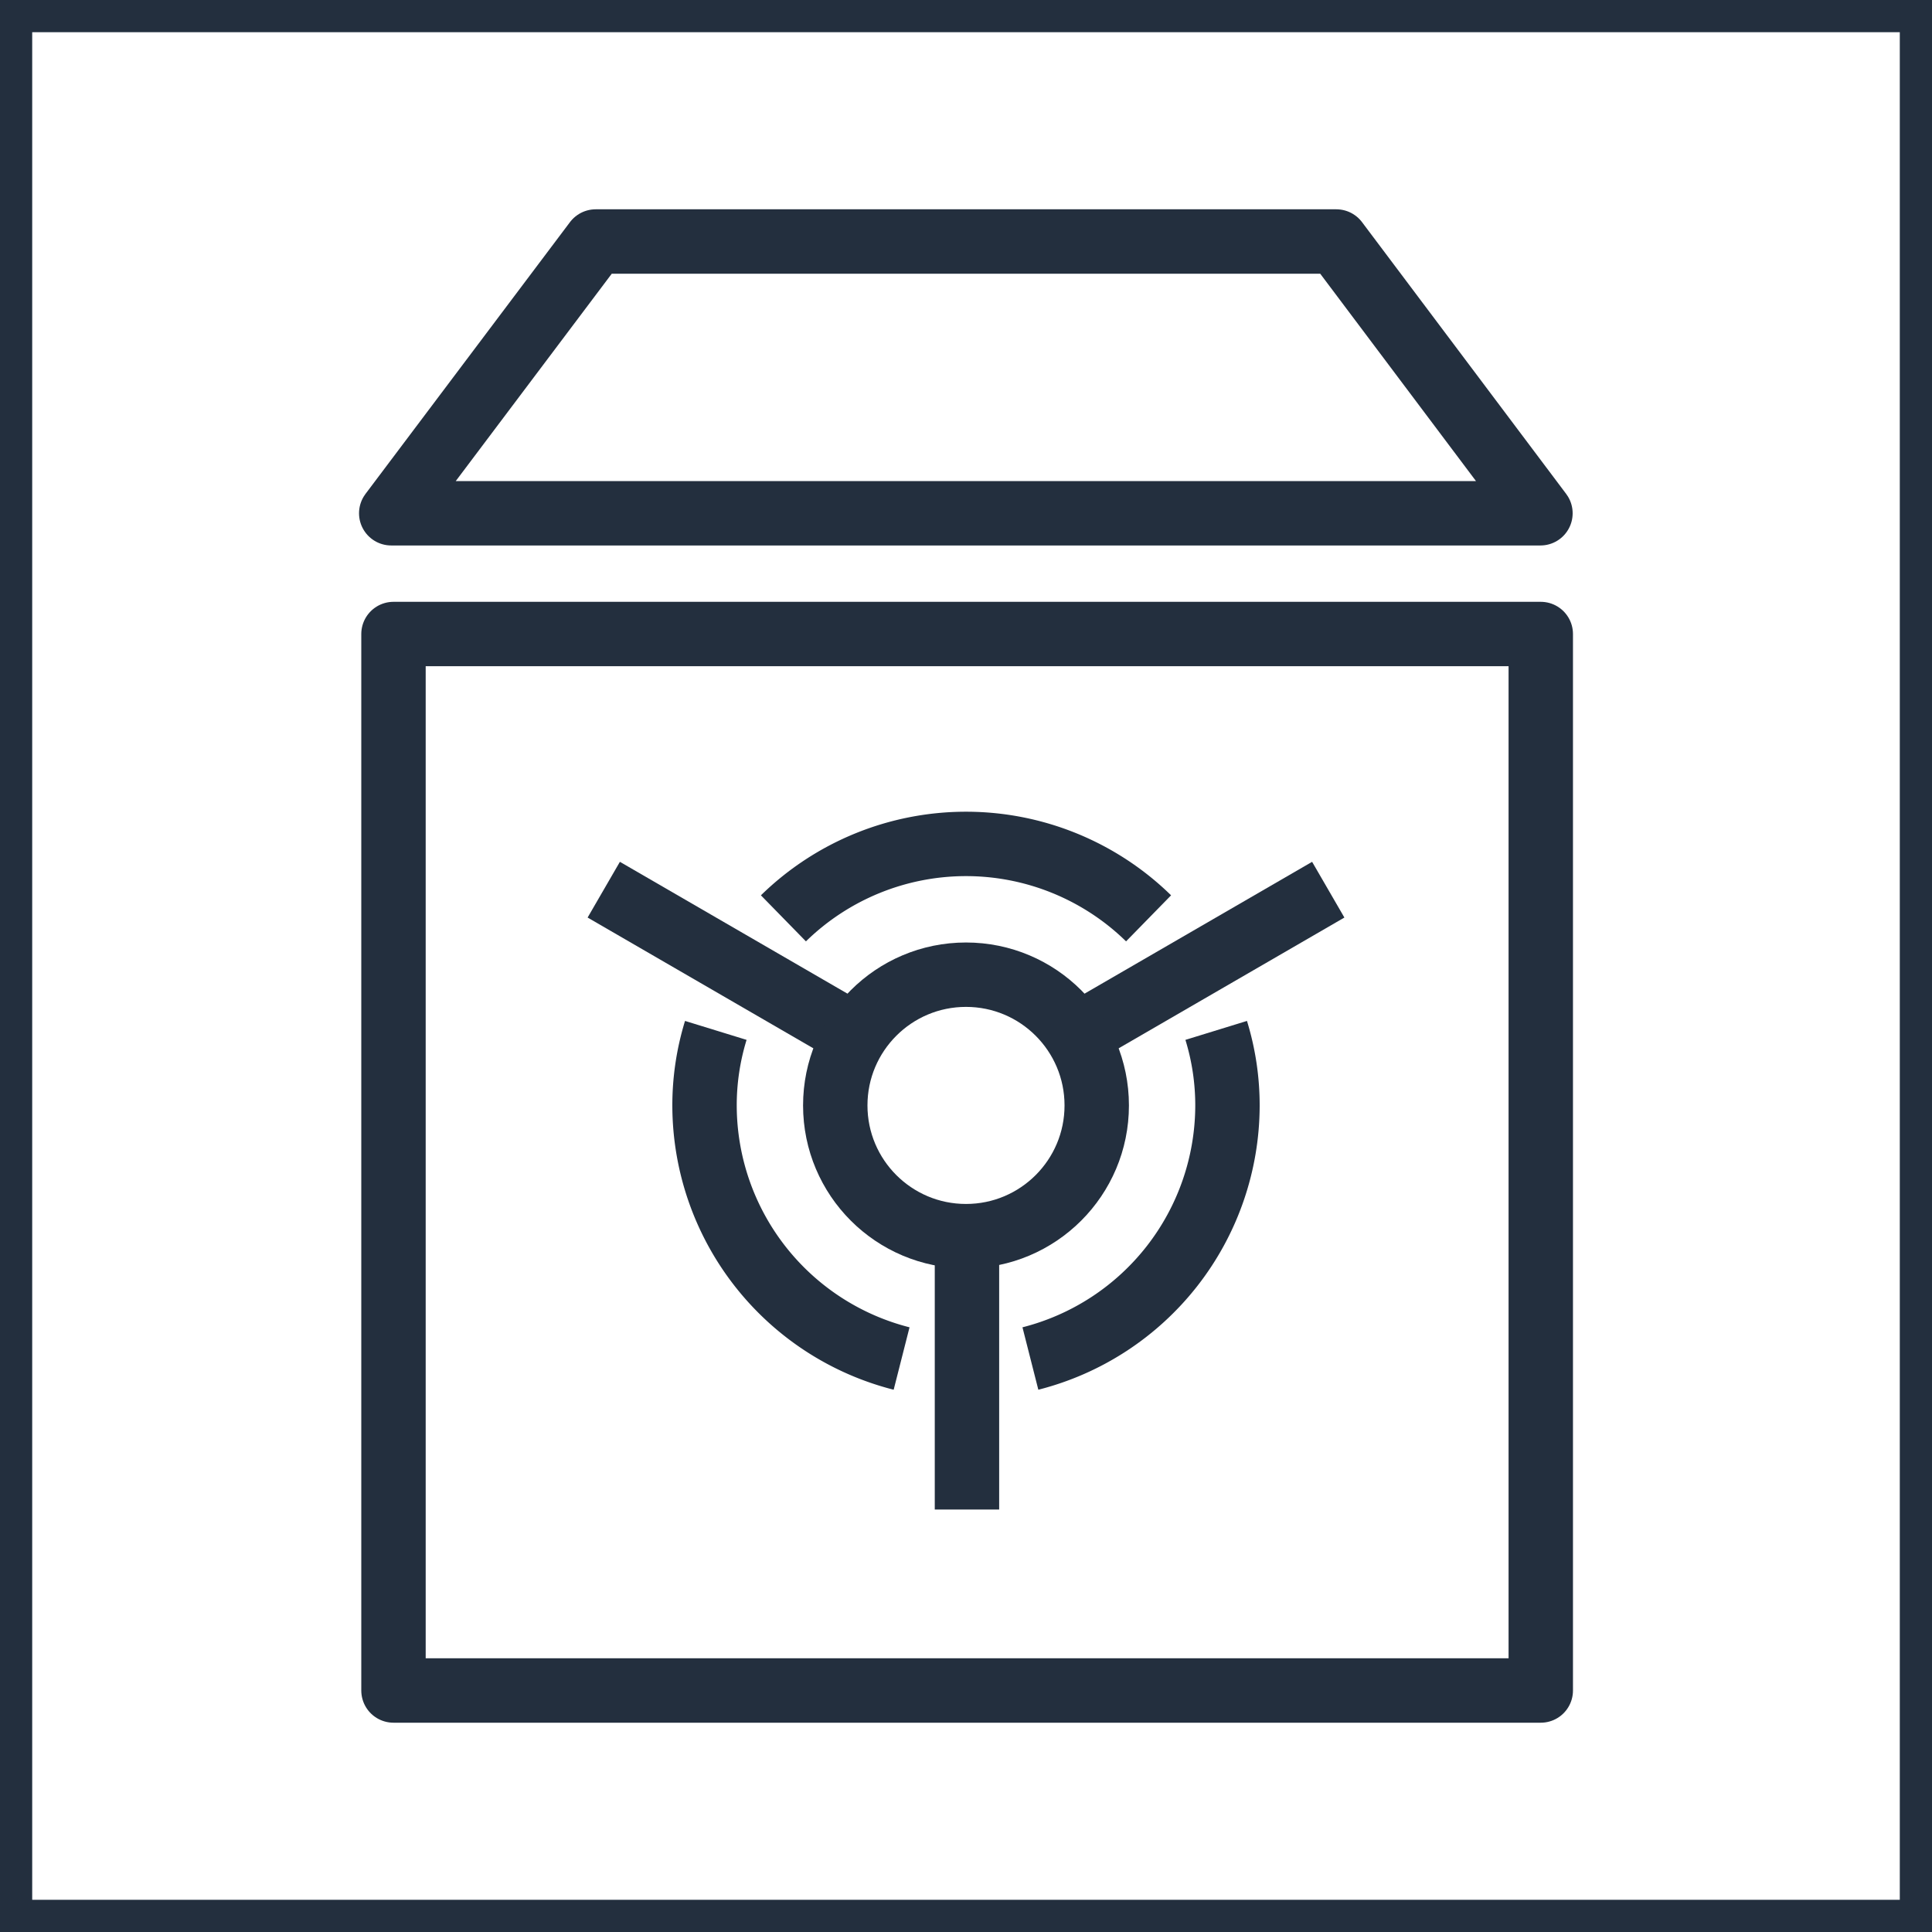 <svg xmlns="http://www.w3.org/2000/svg" width="60" height="60" viewBox="0 0 60 60"><title>architecture-resource_Glacier_Vault</title><g id="Background"><rect width="60" height="60" style="fill:#fff"/><path d="M59,1V59H1V1H59m1-1H0V60H60V0Z" style="fill:#232f3e"/></g><g id="Art"><rect x="12.22" y="19.69" width="35.63" height="32.81" style="fill:none;stroke:#232f3e;stroke-linejoin:round;stroke-width:2px"/><polygon points="47.84 15.94 12.15 15.94 18.5 7.5 41.5 7.5 47.84 15.94" style="fill:none;stroke:#232f3e;stroke-linejoin:round;stroke-width:2px"/><path d="M24.33,28.52a8.11,8.11,0,0,1,11.34,0" style="fill:none;stroke:#232f3e;stroke-linejoin:round;stroke-width:2px"/><path d="M22.23,32a7.91,7.91,0,0,0-.35,2.35A8.12,8.12,0,0,0,28,42.19" style="fill:none;stroke:#232f3e;stroke-linejoin:round;stroke-width:2px"/><path d="M37.77,32a7.91,7.91,0,0,1,.35,2.35A8.12,8.12,0,0,1,32,42.19" style="fill:none;stroke:#232f3e;stroke-linejoin:round;stroke-width:2px"/><line x1="30.03" y1="46.88" x2="30.03" y2="38.44" style="fill:none;stroke:#232f3e;stroke-linejoin:round;stroke-width:2px"/><line x1="41.25" y1="27.63" x2="33.43" y2="32.16" style="fill:none;stroke:#232f3e;stroke-linejoin:round;stroke-width:2px"/><line x1="26.57" y1="32.16" x2="18.75" y2="27.63" style="fill:none;stroke:#232f3e;stroke-linejoin:round;stroke-width:2px"/><circle cx="30" cy="34.33" r="4.06" style="fill:none;stroke:#232f3e;stroke-linejoin:round;stroke-width:2px"/></g></svg>